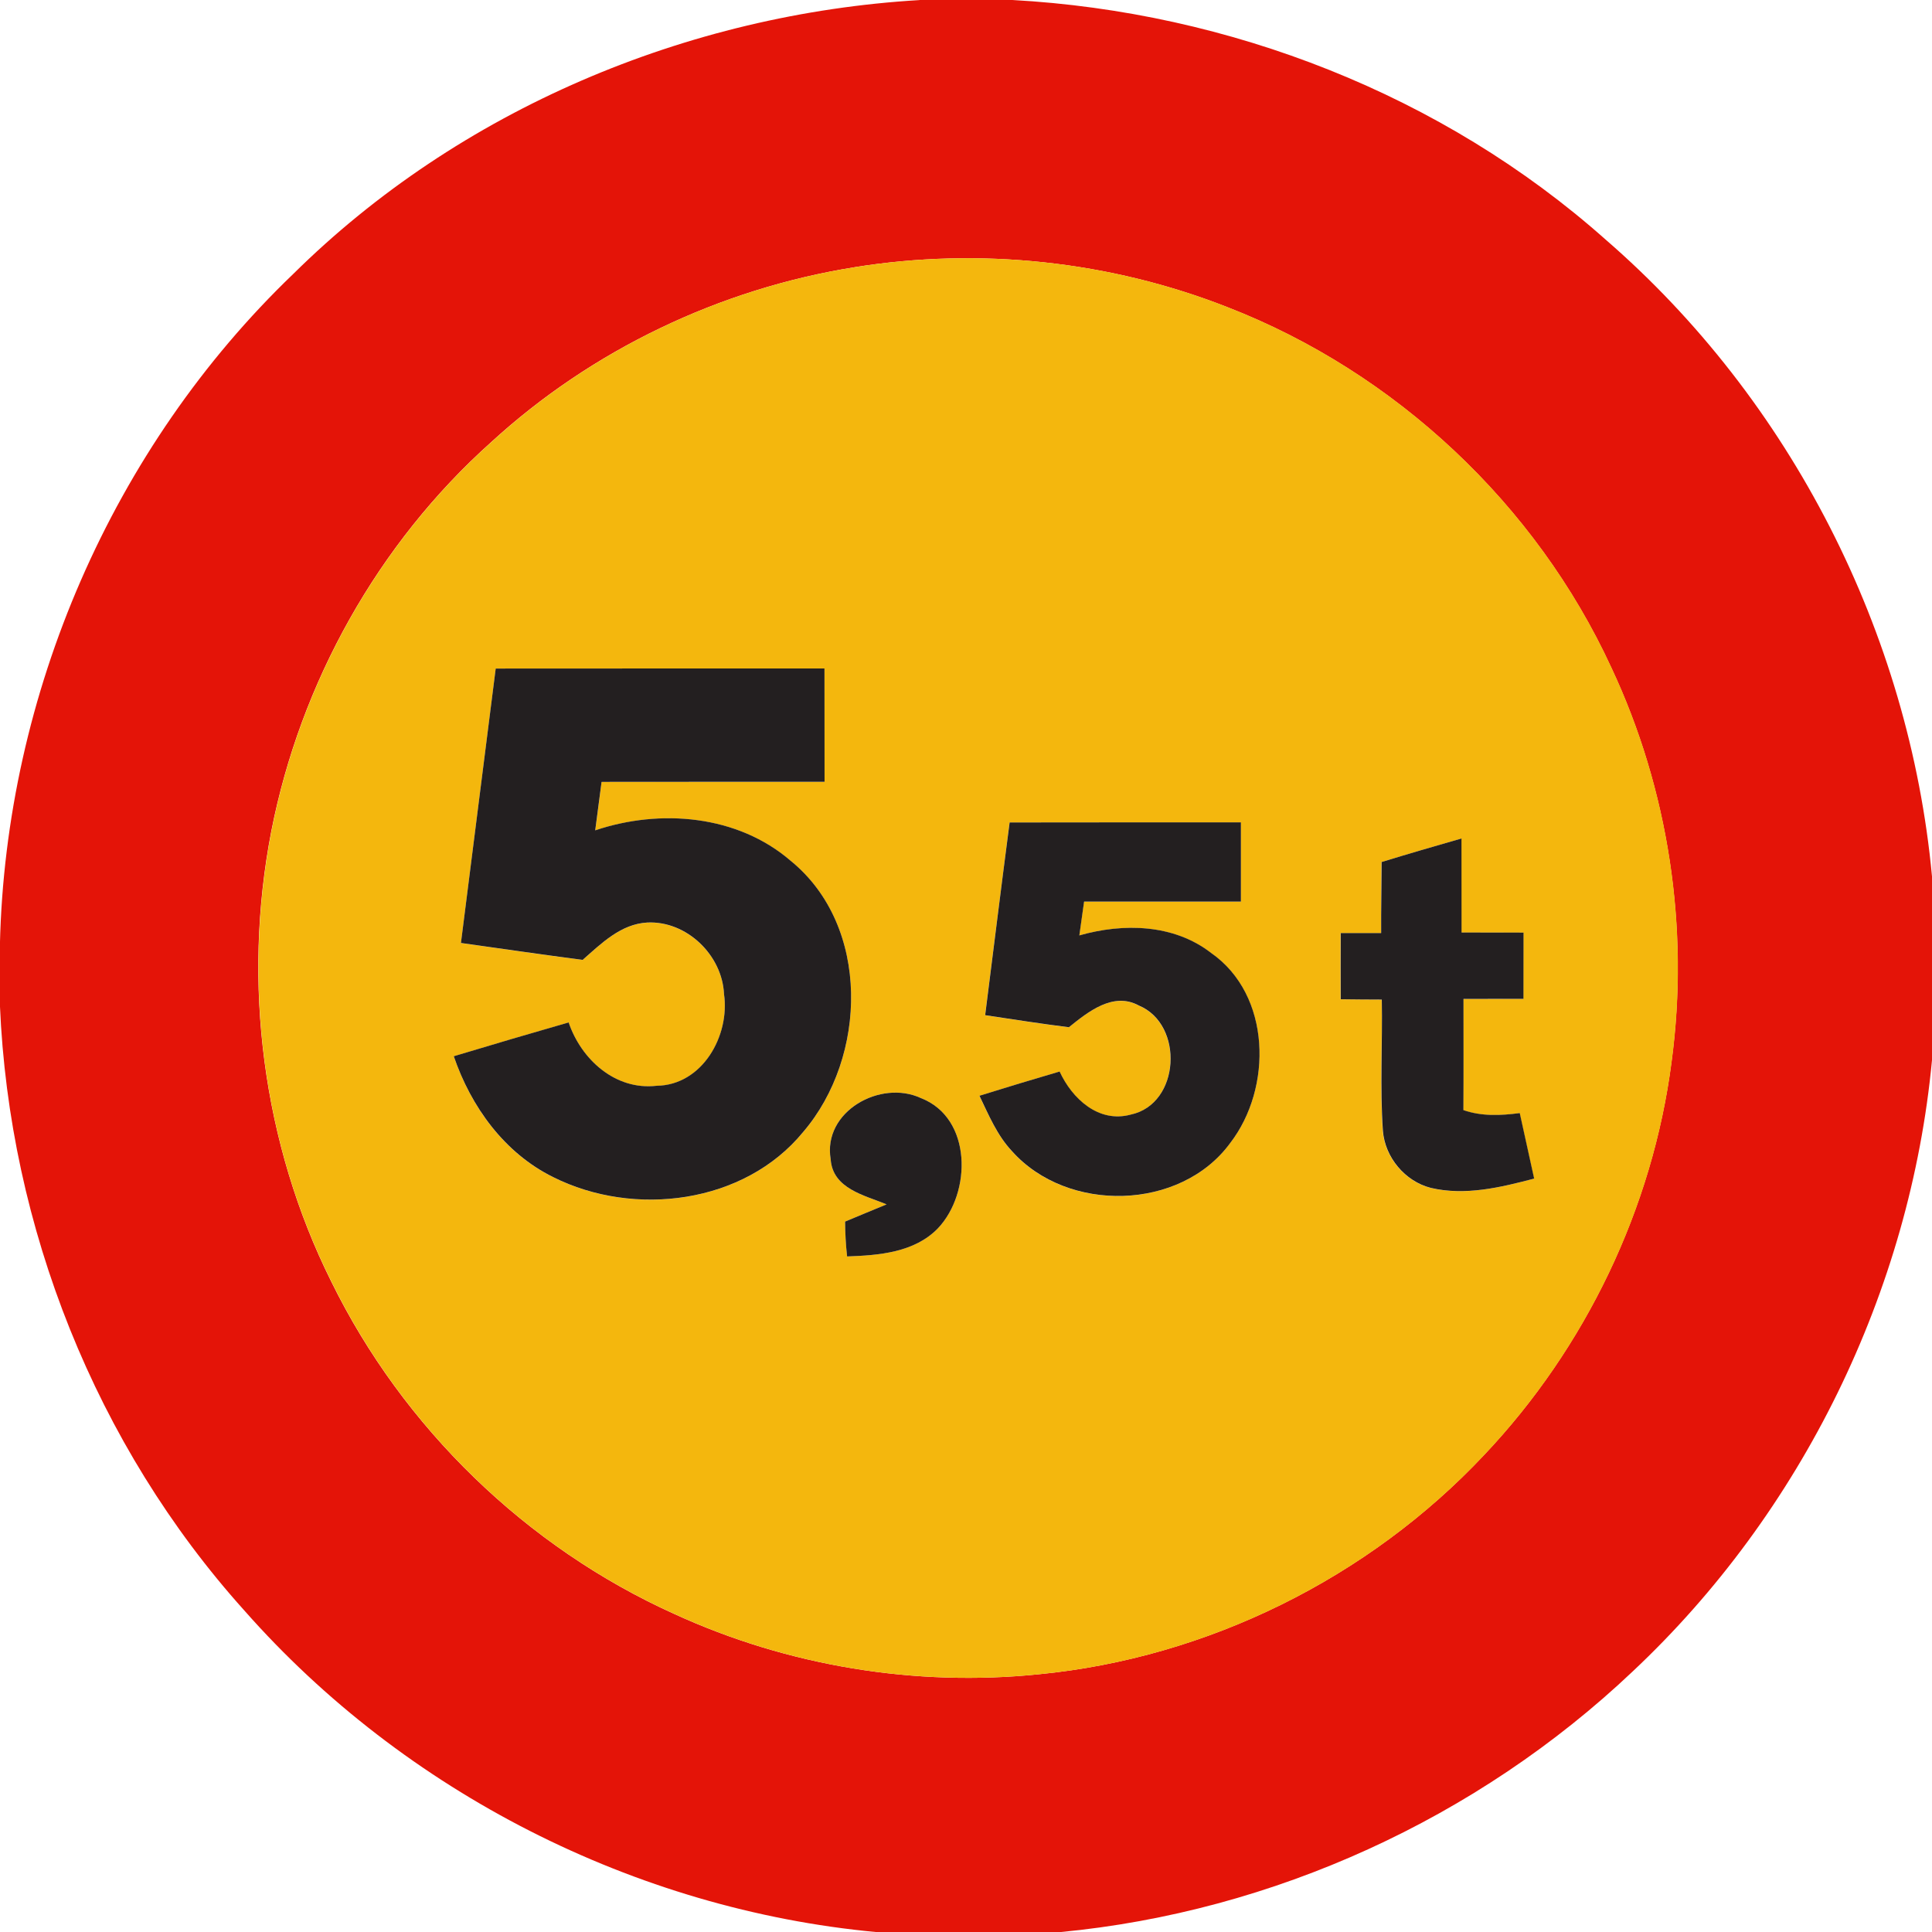 <?xml version="1.0" encoding="utf-8"?>
<!-- Generated by IcoMoon.io -->
<!DOCTYPE svg PUBLIC "-//W3C//DTD SVG 1.1//EN" "http://www.w3.org/Graphics/SVG/1.1/DTD/svg11.dtd">
<svg version="1.1" xmlns="http://www.w3.org/2000/svg" xmlns:xlink="http://www.w3.org/1999/xlink" width="24" height="24" viewBox="0 0 24 24">
<path fill="#e41408" d="M11.423 0h1.153c2.694 0.148 5.346 1.177 7.368 2.975 2.299 1.991 3.774 4.885 4.056 7.912v2.282c-0.271 2.87-1.616 5.62-3.718 7.594-1.926 1.825-4.466 2.986-7.11 3.238h-2.285c-2.998-0.28-5.862-1.738-7.852-3.995-1.847-2.054-2.92-4.764-3.036-7.519v-0.754c0.071-3.11 1.396-6.175 3.644-8.33 2.062-2.040 4.892-3.23 7.778-3.402M10.613 3.32c-1.673 0.268-3.264 1.028-4.513 2.174-1.404 1.256-2.369 2.986-2.73 4.832-0.364 1.88-0.11 3.881 0.746 5.596 0.889 1.812 2.422 3.299 4.262 4.128 1.408 0.646 2.989 0.906 4.53 0.748 2.090-0.204 4.091-1.194 5.528-2.724 1.26-1.332 2.093-3.065 2.328-4.884 0.223-1.658-0.036-3.38-0.748-4.896-0.935-2.029-2.681-3.666-4.763-4.476-1.465-0.577-3.086-0.749-4.642-0.498z"></path>
<path fill="#f4b70d" d="M10.613 3.32c1.555-0.251 3.176-0.079 4.642 0.498 2.082 0.81 3.828 2.447 4.763 4.476 0.712 1.516 0.971 3.238 0.748 4.896-0.235 1.819-1.068 3.552-2.328 4.884-1.438 1.53-3.438 2.52-5.528 2.724-1.541 0.158-3.122-0.102-4.53-0.748-1.841-0.829-3.373-2.316-4.262-4.128-0.857-1.715-1.11-3.715-0.746-5.596 0.361-1.847 1.326-3.576 2.73-4.832 1.249-1.146 2.84-1.907 4.513-2.174M6.158 8.305c-0.144 1.136-0.289 2.274-0.432 3.41 0.504 0.071 1.007 0.144 1.512 0.21 0.232-0.204 0.474-0.446 0.803-0.464 0.488-0.023 0.931 0.404 0.953 0.889 0.076 0.516-0.269 1.132-0.838 1.139-0.512 0.059-0.936-0.328-1.092-0.787-0.476 0.137-0.952 0.277-1.427 0.42 0.214 0.628 0.629 1.204 1.234 1.501 1.003 0.504 2.375 0.334 3.106-0.56 0.798-0.931 0.841-2.558-0.154-3.368-0.661-0.571-1.621-0.652-2.429-0.379 0.028-0.202 0.053-0.402 0.079-0.602 0.923-0.002 1.846 0 2.77-0.001 0-0.469 0-0.938-0.001-1.408-1.362 0.001-2.723-0.001-4.084 0.001M12.541 10.217c-0.103 0.798-0.203 1.597-0.304 2.395 0.347 0.052 0.692 0.106 1.040 0.15 0.238-0.192 0.551-0.444 0.869-0.27 0.566 0.235 0.515 1.225-0.101 1.355-0.4 0.109-0.73-0.199-0.883-0.535-0.332 0.097-0.665 0.198-0.996 0.301 0.115 0.239 0.22 0.491 0.404 0.688 0.689 0.773 2.094 0.744 2.712-0.102 0.527-0.684 0.51-1.838-0.238-2.36-0.464-0.361-1.092-0.373-1.637-0.218 0.019-0.139 0.040-0.28 0.059-0.42 0.649 0 1.298 0.001 1.948 0 0-0.328 0-0.655 0-0.984-0.958 0-1.916-0.001-2.874 0.001M17.161 10.709c-0.001 0.294-0.008 0.588-0.006 0.883-0.168 0-0.335 0-0.502 0-0.001 0.275-0.001 0.548 0 0.822 0.169 0.002 0.34 0.002 0.51 0.004 0.011 0.544-0.024 1.088 0.014 1.631 0.026 0.329 0.274 0.626 0.594 0.708 0.43 0.101 0.869-0.006 1.285-0.115-0.059-0.271-0.119-0.542-0.179-0.814-0.236 0.031-0.473 0.042-0.7-0.037 0.004-0.461 0.001-0.922 0.001-1.381 0.248 0 0.497-0.001 0.745-0.001 0-0.275 0.001-0.55 0.001-0.823-0.257-0.001-0.514-0.001-0.77-0.001 0-0.389 0-0.778-0.001-1.168-0.332 0.095-0.664 0.192-0.994 0.293M10.319 14.401c0.025 0.366 0.421 0.448 0.695 0.56-0.173 0.070-0.343 0.143-0.516 0.214 0.001 0.144 0.010 0.289 0.025 0.433 0.395-0.014 0.836-0.048 1.128-0.349 0.42-0.443 0.427-1.37-0.211-1.618-0.5-0.234-1.222 0.164-1.121 0.76z"></path>
<path fill="#231f20" d="M6.158 8.305c1.361-0.002 2.722 0 4.084-0.001 0.001 0.469 0.001 0.938 0.001 1.408-0.924 0.001-1.847-0.001-2.77 0.001-0.026 0.2-0.052 0.401-0.079 0.602 0.808-0.272 1.768-0.192 2.429 0.379 0.995 0.81 0.952 2.437 0.154 3.368-0.731 0.894-2.102 1.064-3.106 0.56-0.605-0.298-1.020-0.874-1.234-1.501 0.475-0.143 0.95-0.283 1.427-0.42 0.156 0.46 0.58 0.846 1.092 0.787 0.569-0.007 0.913-0.623 0.838-1.139-0.022-0.485-0.464-0.912-0.953-0.889-0.329 0.018-0.571 0.26-0.803 0.464-0.505-0.066-1.008-0.139-1.512-0.21 0.143-1.136 0.288-2.274 0.432-3.41z"></path>
<path fill="#231f20" d="M12.541 10.217c0.958-0.002 1.916-0.001 2.874-0.001 0 0.329 0 0.656 0 0.984-0.649 0.001-1.298 0-1.948 0-0.019 0.14-0.040 0.281-0.059 0.42 0.545-0.155 1.172-0.143 1.637 0.218 0.748 0.522 0.764 1.676 0.238 2.36-0.618 0.846-2.023 0.875-2.712 0.102-0.185-0.197-0.289-0.449-0.404-0.688 0.331-0.103 0.664-0.204 0.996-0.301 0.154 0.336 0.484 0.644 0.883 0.535 0.616-0.13 0.667-1.12 0.101-1.355-0.318-0.174-0.631 0.078-0.869 0.27-0.348-0.044-0.694-0.098-1.040-0.15 0.101-0.798 0.2-1.597 0.304-2.395z"></path>
<path fill="#231f20" d="M17.161 10.709c0.33-0.101 0.661-0.198 0.994-0.293 0.001 0.39 0.001 0.779 0.001 1.168 0.257 0 0.514 0 0.77 0.001 0 0.274-0.001 0.548-0.001 0.823-0.248 0-0.497 0.001-0.745 0.001 0 0.46 0.002 0.92-0.001 1.381 0.227 0.079 0.463 0.068 0.7 0.037 0.060 0.271 0.12 0.542 0.179 0.814-0.416 0.109-0.856 0.216-1.285 0.115-0.32-0.082-0.568-0.379-0.594-0.708-0.038-0.542-0.004-1.087-0.014-1.631-0.17-0.001-0.341-0.001-0.51-0.004-0.001-0.274-0.001-0.547 0-0.822 0.167 0 0.334 0 0.502 0-0.002-0.295 0.005-0.589 0.006-0.883z"></path>
<path fill="#231f20" d="M10.319 14.401c-0.101-0.595 0.62-0.994 1.121-0.76 0.638 0.247 0.631 1.175 0.211 1.618-0.292 0.301-0.733 0.335-1.128 0.349-0.016-0.144-0.024-0.289-0.025-0.433 0.173-0.071 0.343-0.144 0.516-0.214-0.274-0.113-0.67-0.194-0.695-0.56z"></path>
</svg>
